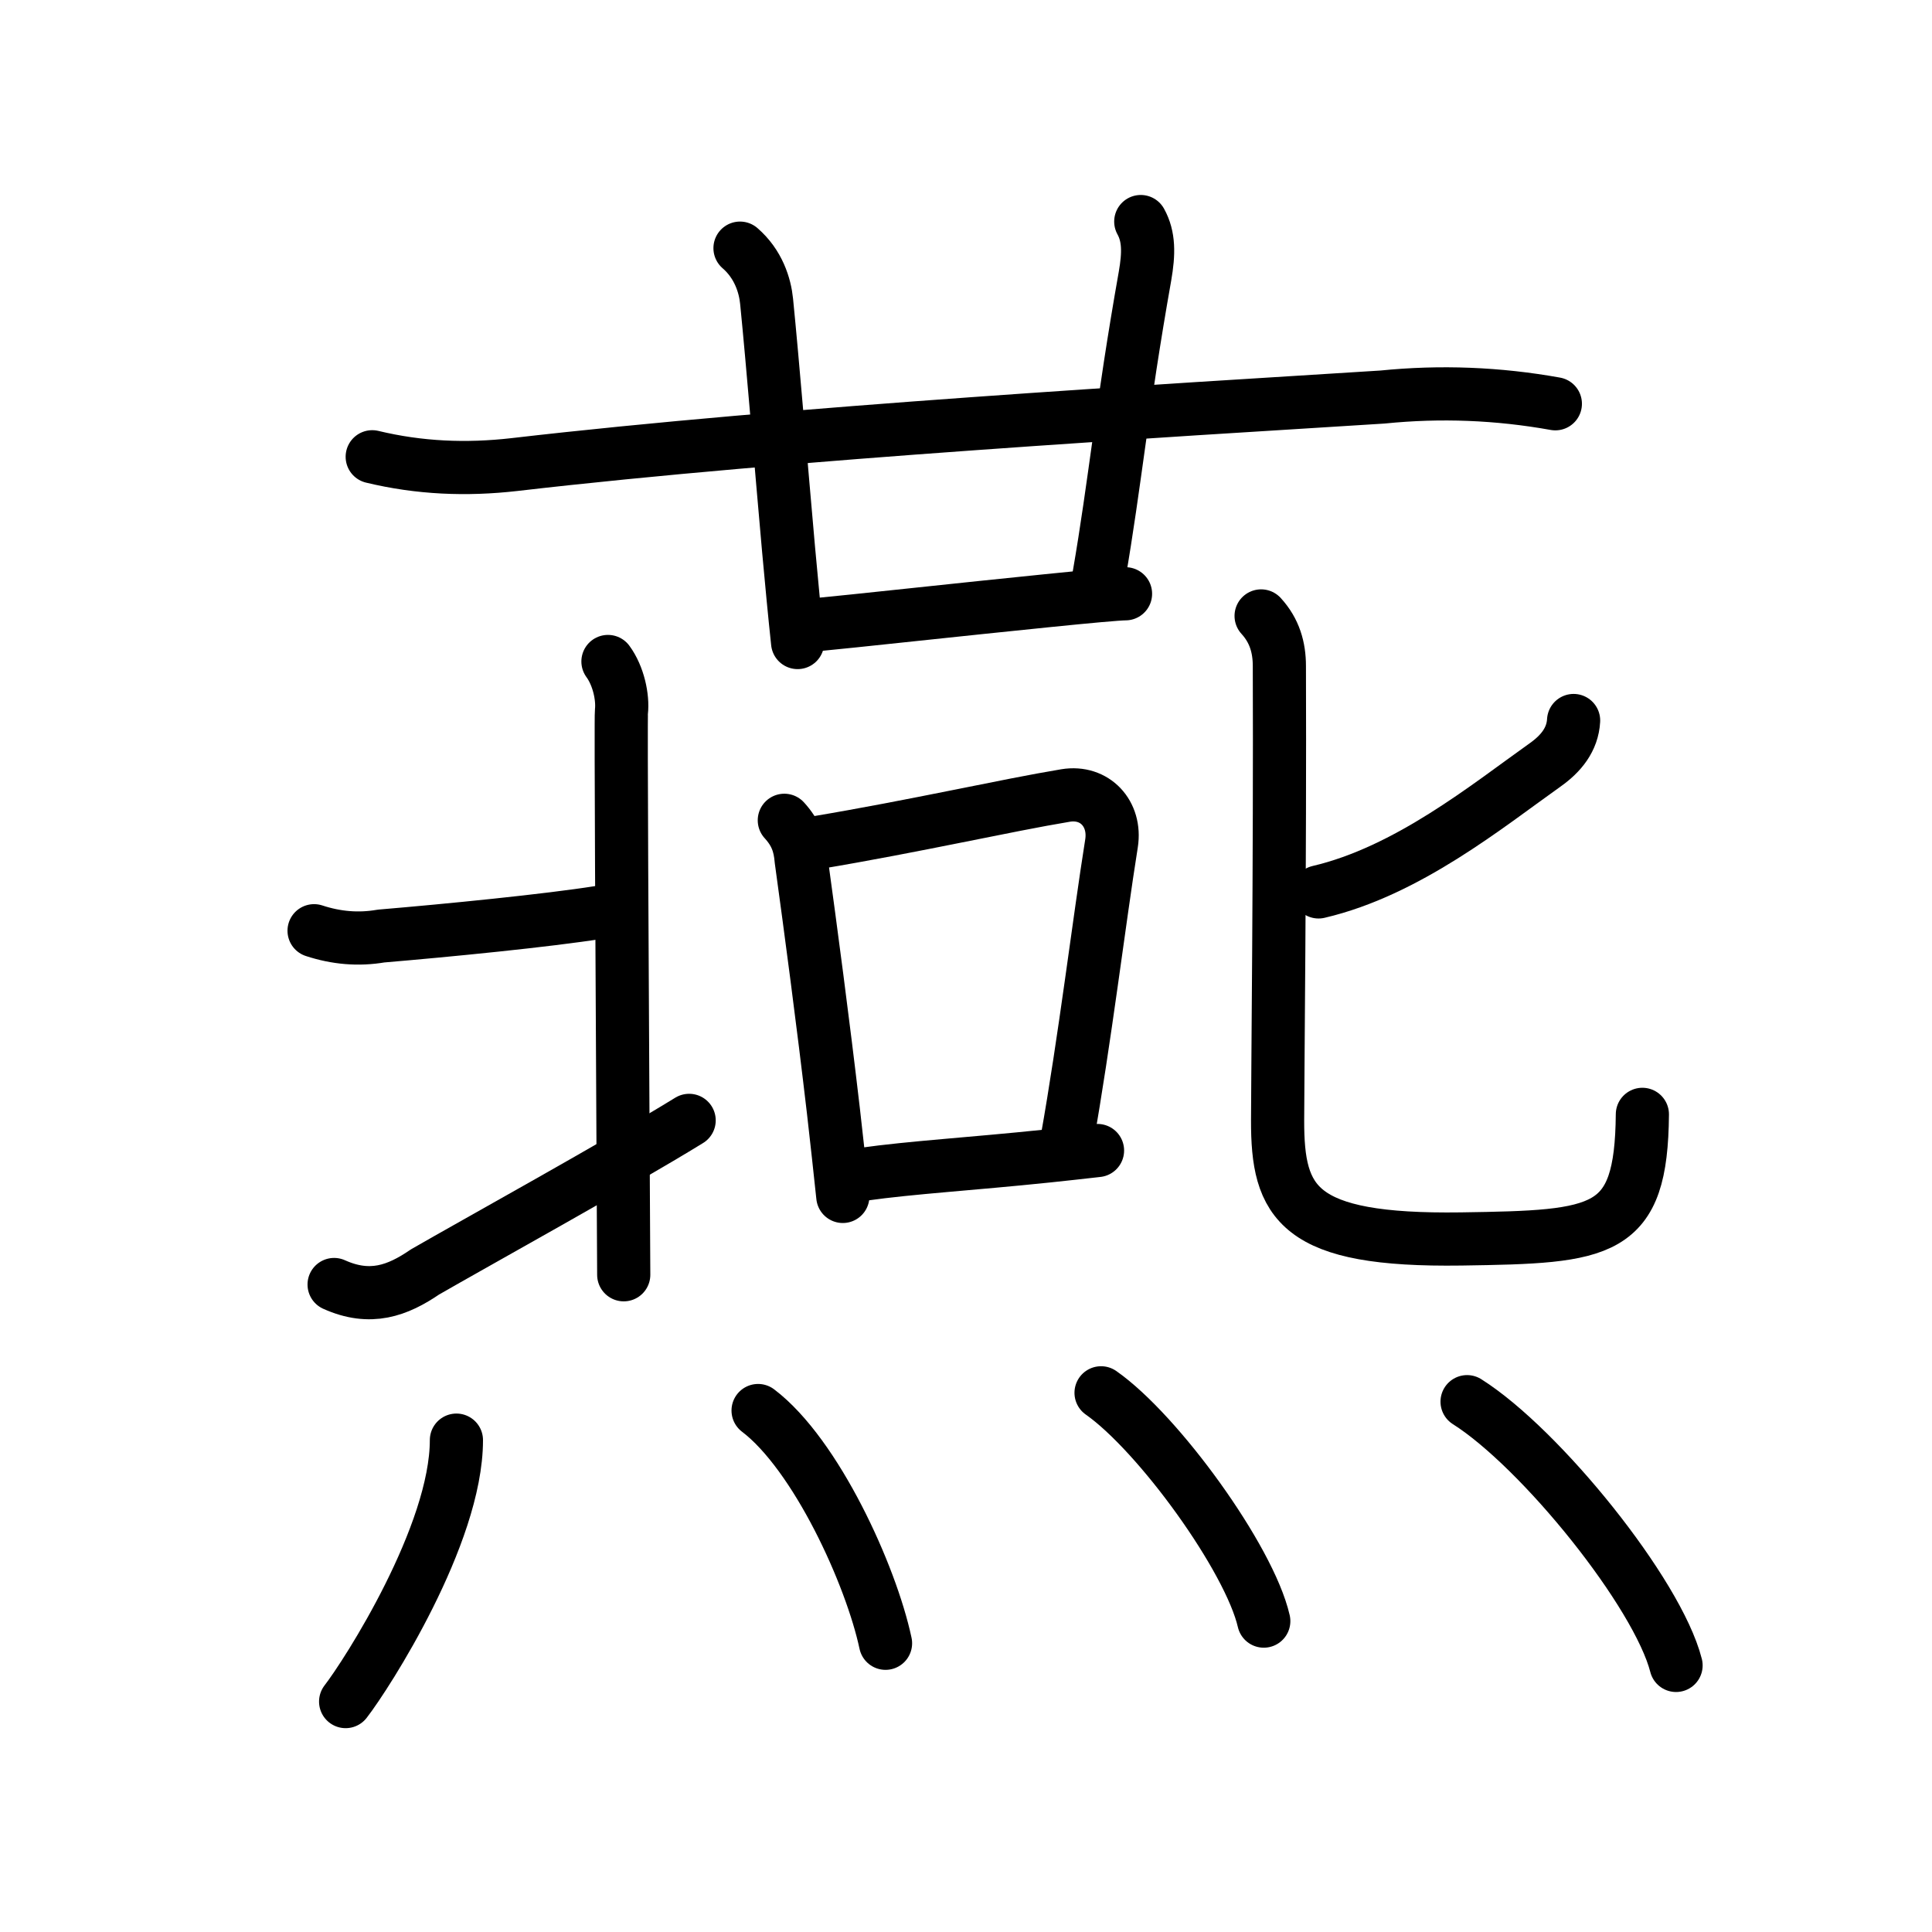 <svg xmlns="http://www.w3.org/2000/svg" width="109" height="109" viewBox="0 0 109 109"><g xmlns:kvg="http://kanjivg.tagaini.net" id="kvg:StrokePaths_071d5" style="fill:none;stroke:#000000;stroke-width:3;stroke-linecap:round;stroke-linejoin:round;"><g id="kvg:071d5" kvg:element="&#29141;"><g id="kvg:071d5-g1" kvg:element="&#24319;" kvg:position="top"><g id="kvg:071d5-g2" kvg:element="&#33401;" kvg:variant="true" kvg:original="&#33400;" kvg:radical="nelson"><g id="kvg:071d5-g3" kvg:element="&#21313;"><path id="kvg:071d5-s1" kvg:type="&#12752;" d="M21,25.77c2.66,0.64,5.3,0.75,8.02,0.44C44.7,24.39,65.93,23.16,78,22.4c3.27-0.33,6.52-0.2,9.75,0.38"/><path id="kvg:071d5-s2" kvg:type="&#12753;" d="M41.75,14c1.04,0.9,1.41,2.1,1.5,3c0.36,3.61,0.8,9.07,1.24,14c0.17,1.87,0.34,3.66,0.51,5.25"/></g><path id="kvg:071d5-s3" kvg:type="&#12753;" d="M64.36,12.5c0.47,0.85,0.46,1.8,0.24,3.07C63.28,23.02,62.92,27.18,62,32.5"/></g><path id="kvg:071d5-s4" kvg:type="&#12752;" d="M46,35.25c1.84-0.17,8.5-0.9,13.08-1.36c2.26-0.23,4.01-0.39,4.42-0.39"/></g><g id="kvg:071d5-g4" kvg:position="bottom"><g id="kvg:071d5-g5" kvg:element="&#21475;"><path id="kvg:071d5-s5" kvg:type="&#12753;" d="M44.25,46.28c0.66,0.72,0.88,1.39,0.95,2.23c0.53,3.85,1.24,9.18,1.82,14.17c0.19,1.67,0.37,3.3,0.53,4.82"/><path id="kvg:071d5-s6" kvg:type="&#12757;b" d="M46.01,47.55c5.68-0.95,10.73-2.11,14.11-2.67c1.65-0.27,2.85,1.03,2.59,2.7c-0.7,4.38-1.51,11.13-2.52,16.78"/><path id="kvg:071d5-s7" kvg:type="&#12752;b" d="M48.69,66.25c2.78-0.39,5.98-0.57,10.41-1.03c0.89-0.09,1.82-0.2,2.82-0.31"/></g><g id="kvg:071d5-g6" kvg:element="&#21271;"><g id="kvg:071d5-g7" kvg:position="left"><path id="kvg:071d5-s8" kvg:type="&#12752;" d="M17.72,52.51c1.25,0.41,2.5,0.52,3.78,0.3c3.79-0.32,9.37-0.87,12.33-1.34"/><path id="kvg:071d5-s9" kvg:type="&#12753;" d="M34.3,37.32c0.6,0.82,0.85,2.03,0.76,2.83c-0.04,0.38,0.04,14.85,0.09,24.15c0.02,4.08,0.04,7.16,0.04,7.62"/><path id="kvg:071d5-s10" kvg:type="&#12736;" d="M18.85,72.47c2.04,0.92,3.58,0.35,5.13-0.71c2.58-1.49,11.04-6.17,14.9-8.55"/></g><g id="kvg:071d5-g8" kvg:element="&#21269;" kvg:position="right"><path id="kvg:071d5-s11" kvg:type="&#12754;" d="M88.78,40.65c-0.06,1.07-0.71,1.87-1.6,2.5c-3.28,2.33-7.78,6-12.79,7.17"/><path id="kvg:071d5-s12" kvg:type="&#12767;" d="M71.15,34.75c0.76,0.83,1.03,1.78,1.03,2.83c0.04,10.93-0.1,23.49-0.1,25.62c-0.01,4.68,1.1,6.83,10.36,6.7c8.04-0.12,10.16-0.27,10.22-7.03"/></g></g><g id="kvg:071d5-g9" kvg:element="&#28780;" kvg:variant="true" kvg:original="&#28779;" kvg:radical="tradit"><path id="kvg:071d5-s13" kvg:type="&#12756;" d="M25.75,81.25c0,5.34-5.06,13.22-6.25,14.75"/><path id="kvg:071d5-s14" kvg:type="&#12756;" d="M42.77,79.58c3.27,2.48,6.37,9.28,7.19,13.13"/><path id="kvg:071d5-s15" kvg:type="&#12756;" d="M62.12,78.58c3.24,2.27,8.37,9.35,9.18,12.88"/><path id="kvg:071d5-s16" kvg:type="&#12756;" d="M82.77,79.08c4.16,2.63,10.75,10.8,11.79,14.88"/></g></g></g></g></svg>